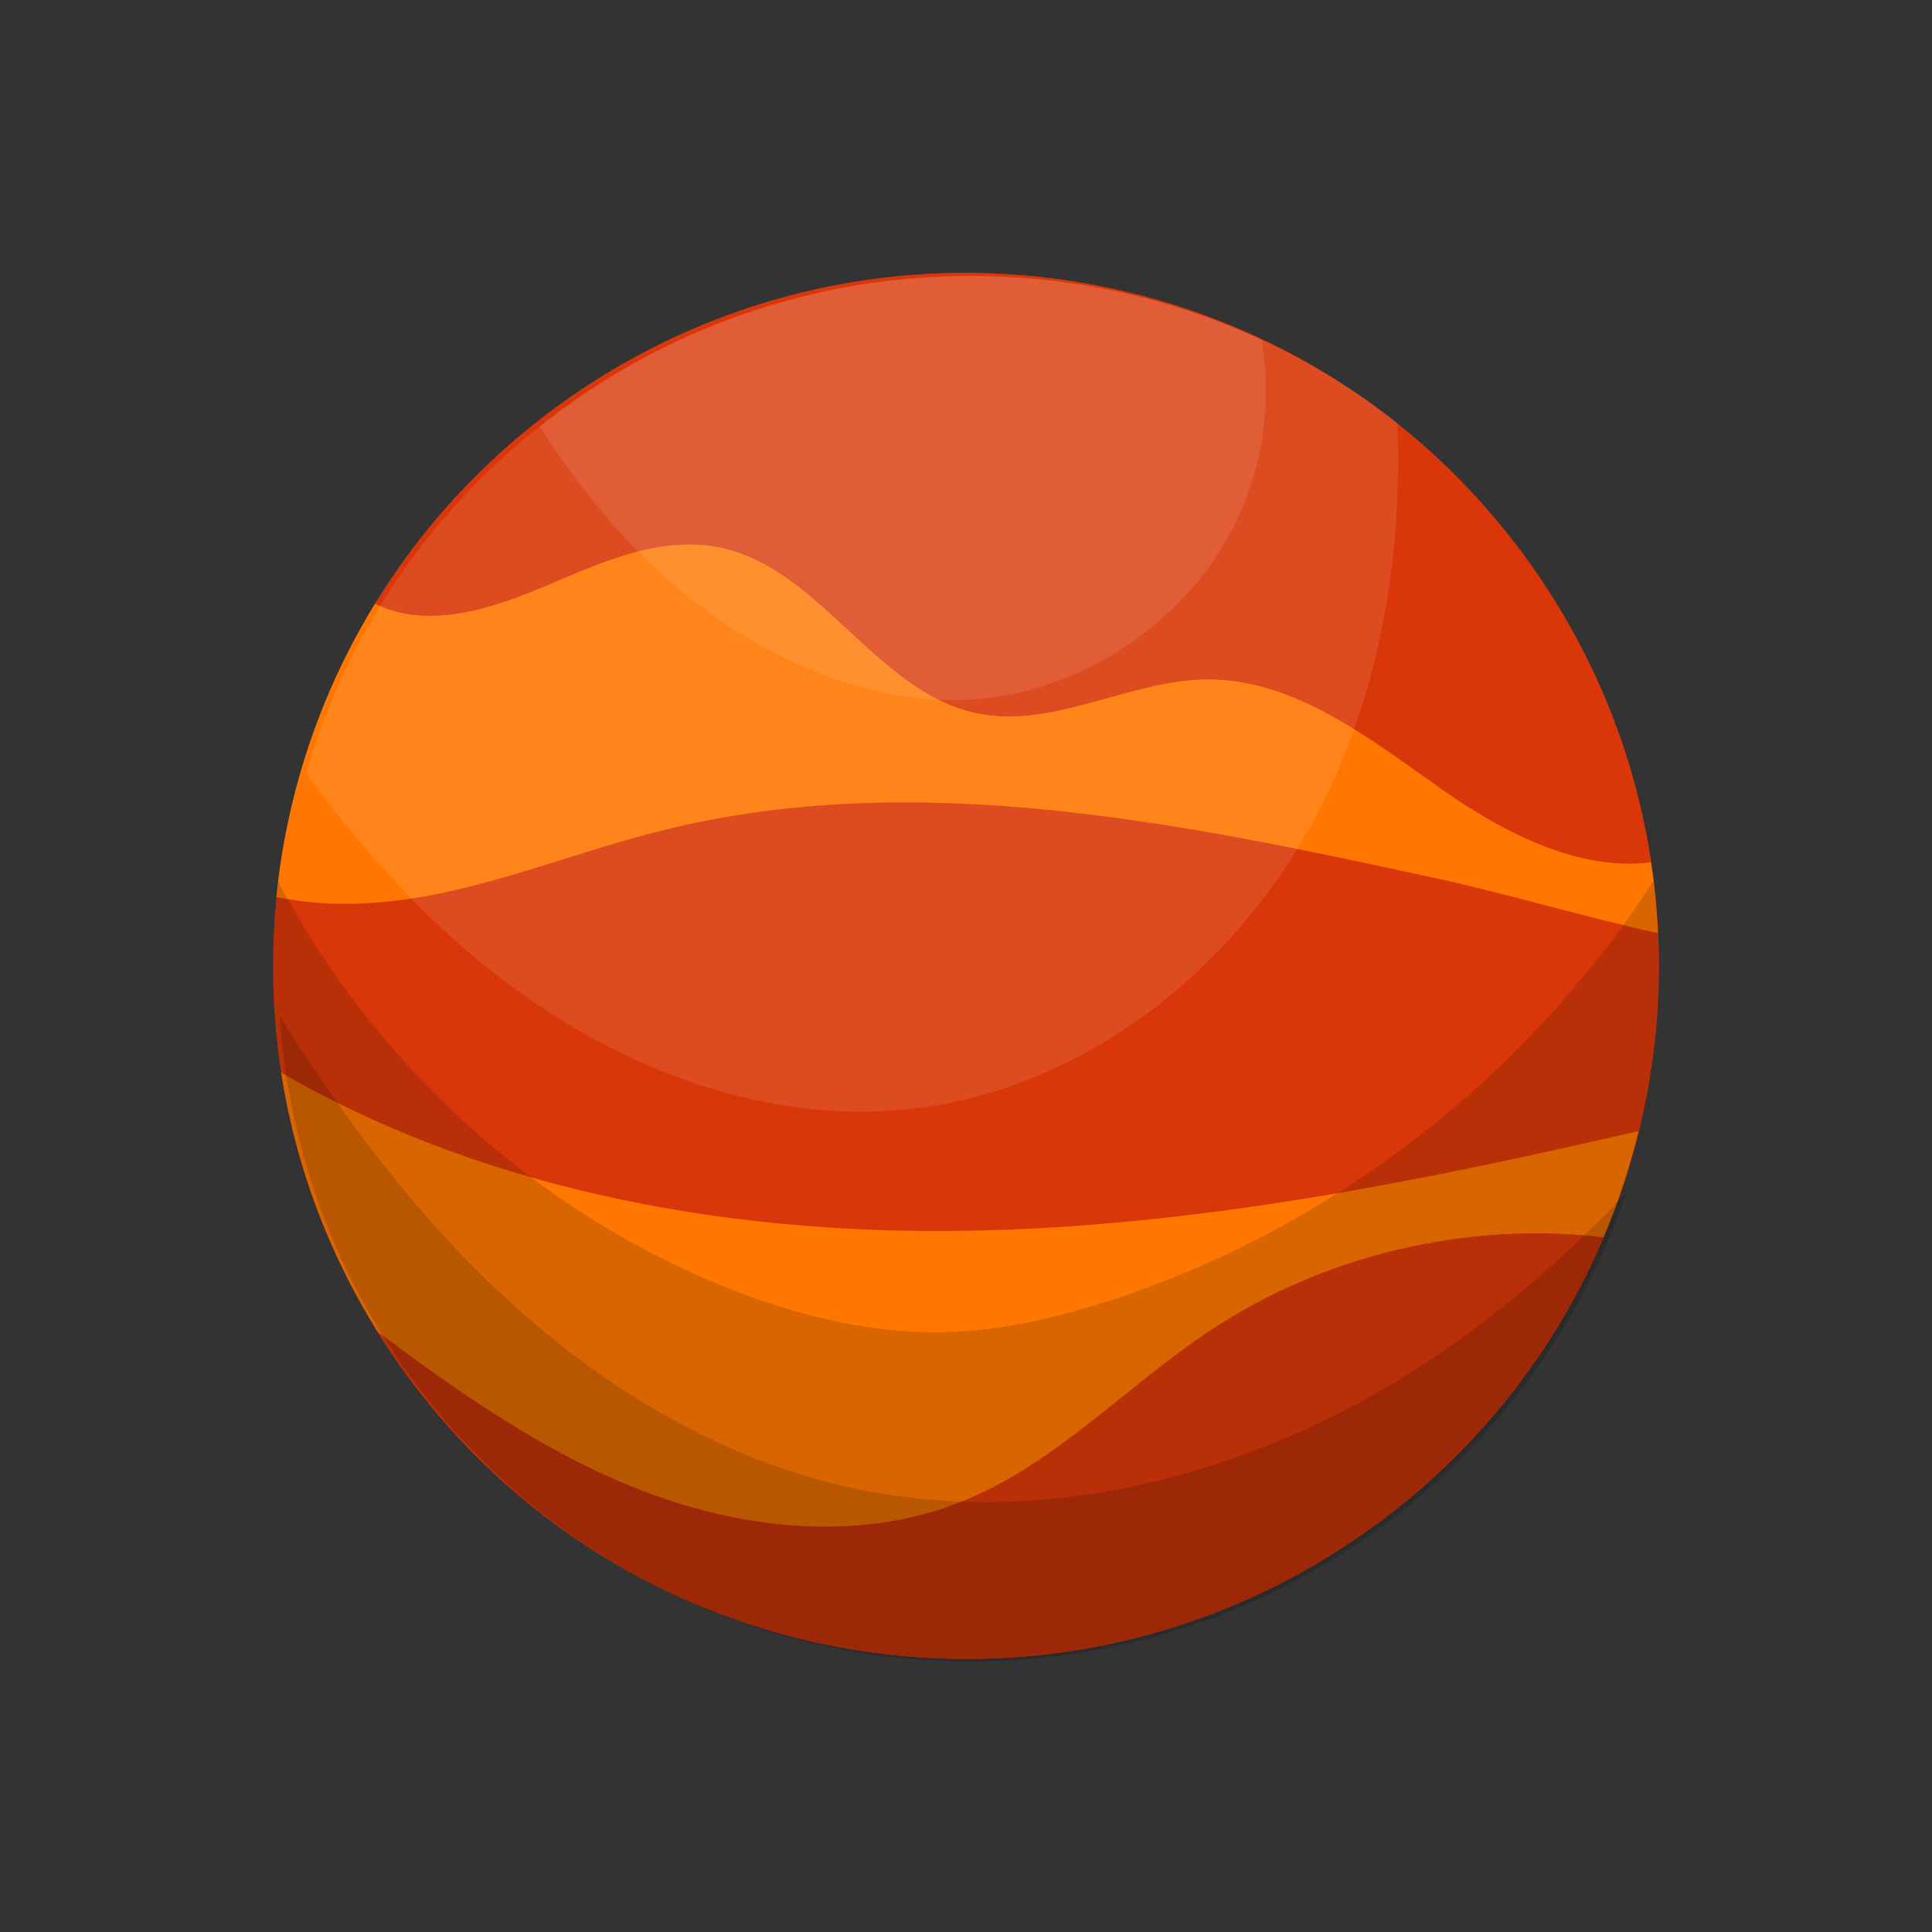 <svg width="50" height="50" viewBox="0 0 50 50" fill="none" xmlns="http://www.w3.org/2000/svg">
<rect x="0" y="0" width="50" height="50" fill="#333333" stroke="none"/>
<path d="M35.371 39.629C43.451 33.901 45.356 22.708 39.629 14.629C33.9 6.549 22.707 4.644 14.629 10.372C6.549 16.1 4.644 27.293 10.371 35.372C16.1 43.451 27.293 45.357 35.371 39.629Z" fill="#D93709"/>
<path d="M11.165 23.166C13.186 22.778 15.111 21.999 17.108 21.499C23.669 19.855 30.562 21.293 37.171 22.731C38.983 23.126 41.093 23.753 42.906 24.148C42.877 23.529 42.818 22.916 42.727 22.312C40.901 22.555 38.956 21.571 37.38 20.47C35.494 19.151 33.544 17.569 31.242 17.581C29.227 17.593 27.283 18.859 25.308 18.46C22.658 17.924 21.226 14.658 18.57 14.153C17.239 13.9 15.893 14.409 14.647 14.939C13.401 15.468 12.099 16.04 10.75 15.917C10.393 15.884 10.037 15.78 9.705 15.623C8.507 17.576 7.663 19.792 7.283 22.196C7.229 22.537 7.187 22.877 7.153 23.215C8.455 23.487 9.849 23.419 11.165 23.166Z" fill="#FF7700"/>
<path d="M10.751 15.916C12.1 16.04 13.402 15.468 14.648 14.938C15.894 14.409 17.24 13.9 18.571 14.153C21.227 14.658 22.659 17.924 25.309 18.46C27.284 18.859 29.228 17.592 31.243 17.581C33.545 17.568 35.495 19.151 37.381 20.47C38.957 21.571 40.902 22.555 42.728 22.311C41.591 14.789 35.712 8.537 27.797 7.285C20.419 6.118 13.384 9.63 9.707 15.623C10.037 15.78 10.395 15.884 10.751 15.916Z" fill="#D93709"/>
<path d="M25.517 31.842C19.209 32.013 12.715 30.905 7.276 27.758C7.652 30.171 8.517 32.449 9.779 34.474C11.836 36.011 13.95 37.494 16.321 38.463C19.049 39.579 22.203 39.956 24.934 38.846C27.341 37.867 29.163 35.863 31.331 34.429C34.296 32.467 37.967 31.613 41.495 32.022C41.868 31.144 42.172 30.225 42.405 29.272C36.836 30.559 31.22 31.686 25.517 31.842Z" fill="#FF7700"/>
<path d="M24.933 38.846C22.203 39.957 19.049 39.58 16.32 38.464C13.949 37.494 11.836 36.011 9.778 34.474C12.434 38.733 16.848 41.863 22.194 42.708C30.489 44.02 38.352 39.417 41.495 32.023C37.966 31.614 34.295 32.468 31.331 34.43C29.163 35.864 27.341 37.867 24.933 38.846Z" fill="#D93709"/>
<path opacity="0.1" d="M33.994 21.241C35.679 18.112 36.305 14.509 36.164 10.942C35.067 10.083 33.888 9.364 32.653 8.793C26.684 6.036 19.431 6.691 13.966 11.039C13.874 11.112 13.779 11.182 13.687 11.258C10.826 13.626 8.888 16.697 7.917 20.012C9.129 21.662 10.468 23.206 12.013 24.549C15.2 27.318 19.403 29.166 23.599 28.696C28.006 28.202 31.892 25.145 33.994 21.241Z" fill="white"/>
<path opacity="0.1" d="M20.718 17.222C21.97 17.776 23.325 18.12 24.693 18.117C27.962 18.108 31.116 15.92 32.269 12.862C32.756 11.569 32.868 10.157 32.654 8.793C26.684 6.036 19.431 6.691 13.967 11.039C15.656 13.698 17.863 15.96 20.718 17.222Z" fill="white"/>
<path opacity="0.15" d="M42.091 30.87C40.456 32.594 38.657 34.148 36.655 35.429C32.283 38.227 26.854 39.635 21.8 38.452C17.715 37.496 14.144 34.934 11.334 31.819C9.794 30.112 8.46 28.24 7.236 26.292C7.48 29.914 8.819 33.495 11.31 36.505C17.626 44.133 28.929 45.198 36.558 38.882C39.204 36.691 41.059 33.9 42.091 30.87Z" fill="black"/>
<g opacity="0.15">
<path d="M28.753 33.648C27.369 34.099 25.936 34.435 24.481 34.474C22.471 34.528 20.479 34.011 18.618 33.246C13.752 31.247 9.656 27.468 7.201 22.82C6.029 32.365 12.621 41.194 22.195 42.708C31.976 44.255 41.16 37.579 42.707 27.797C42.975 26.101 42.991 24.424 42.791 22.801C39.52 27.862 34.489 31.783 28.753 33.648Z" fill="black"/>
</g>
</svg>

